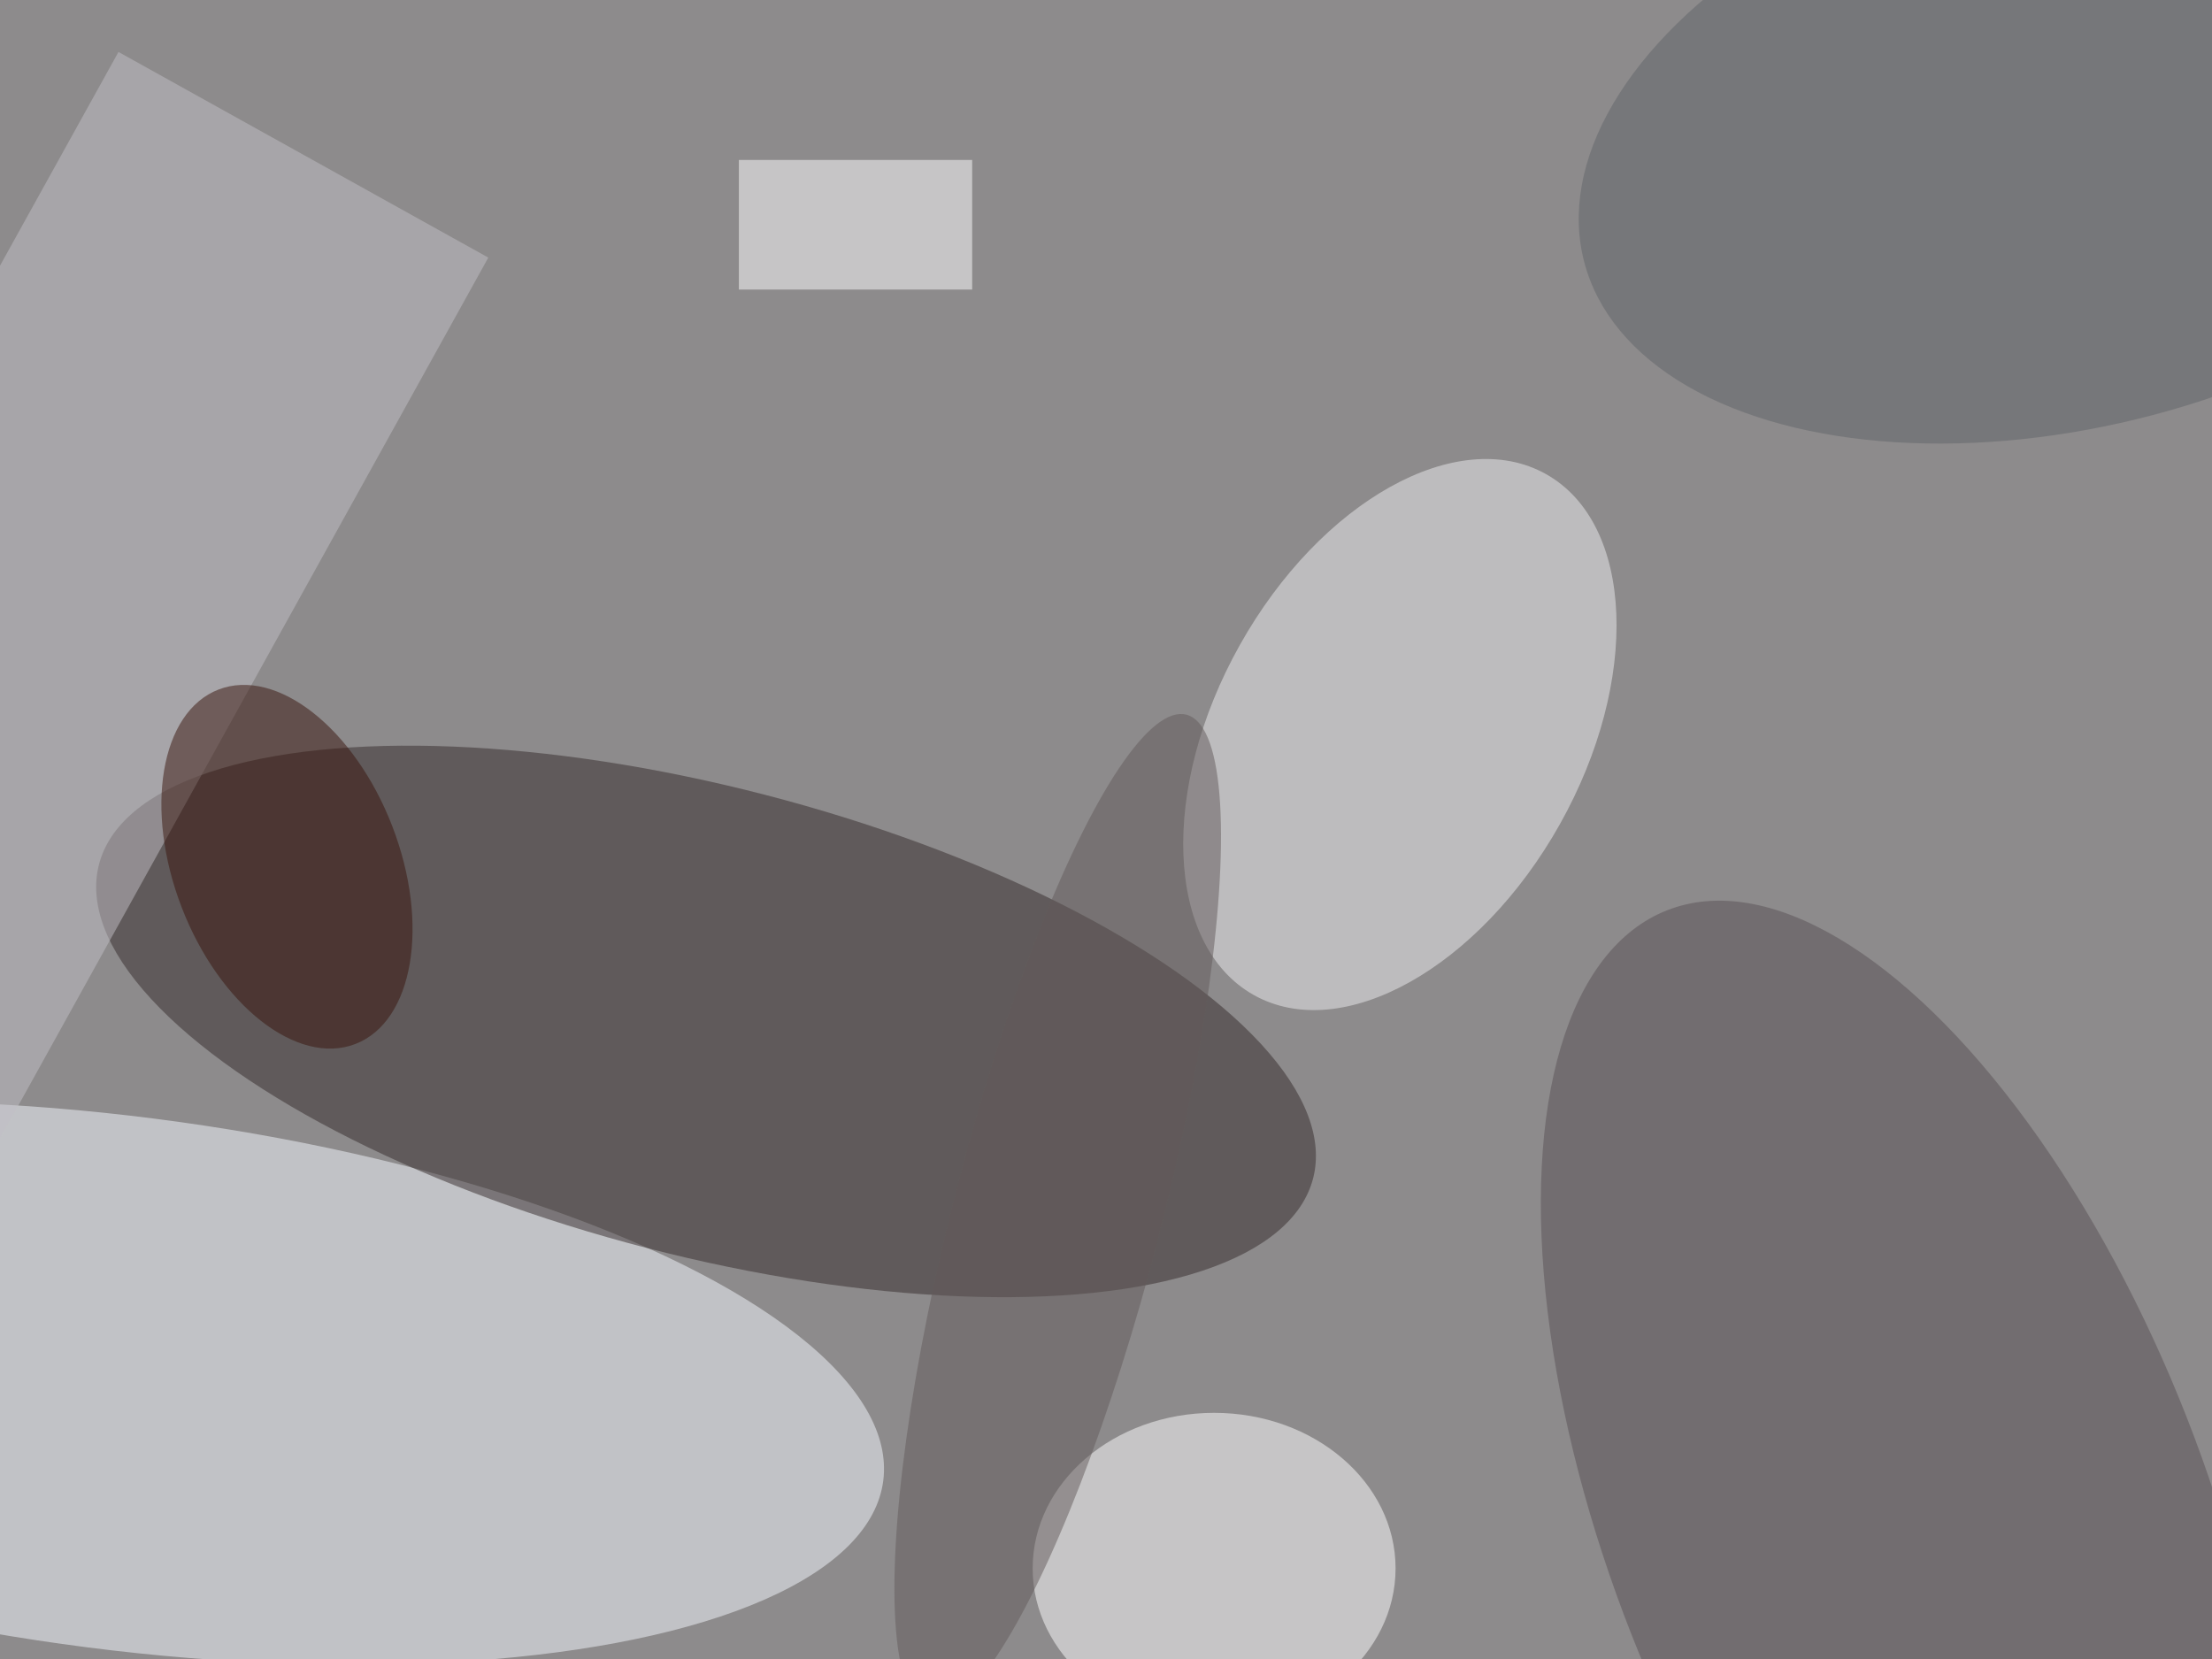 <svg xmlns="http://www.w3.org/2000/svg" viewBox="0 0 800 600"><filter id="b"><feGaussianBlur stdDeviation="12" /></filter><path fill="#8d8b8c" d="M0 0h800v600H0z"/><g filter="url(#b)" transform="translate(1.6 1.6) scale(3.125)" fill-opacity=".5"><ellipse fill="#f7fbff" rx="1" ry="1" transform="rotate(-82.7 97.4 72.1) scale(30.84 88.923)"/><ellipse fill="#352b2a" rx="1" ry="1" transform="matrix(6.786 -26.238 70.256 18.17 81.2 117.7)"/><ellipse fill="#eeeef1" rx="1" ry="1" transform="matrix(-16.915 30.141 -18.51 -10.387 161.5 84.5)"/><ellipse fill="#fff" cx="140" cy="181" rx="21" ry="18"/><ellipse fill="#595154" rx="1" ry="1" transform="matrix(27.977 71.162 -32.108 12.623 220.4 176)"/><path fill="#fff" d="M85 18h27v15H85z"/><path fill="#c2c1c6" d="M56 29.3L-1.2 132.5-44 108.7 13.2 5.5z"/><ellipse fill="#38140d" rx="1" ry="1" transform="matrix(-7.92 -20.511 12.185 -4.705 32.7 99.8)"/><ellipse fill="#616468" rx="1" ry="1" transform="matrix(-8.62 -32.73 57.155 -15.053 240 14.8)"/><ellipse fill="#635b5a" rx="1" ry="1" transform="matrix(11.632 3.008 -14.896 57.6 121.9 139.8)"/></g></svg>